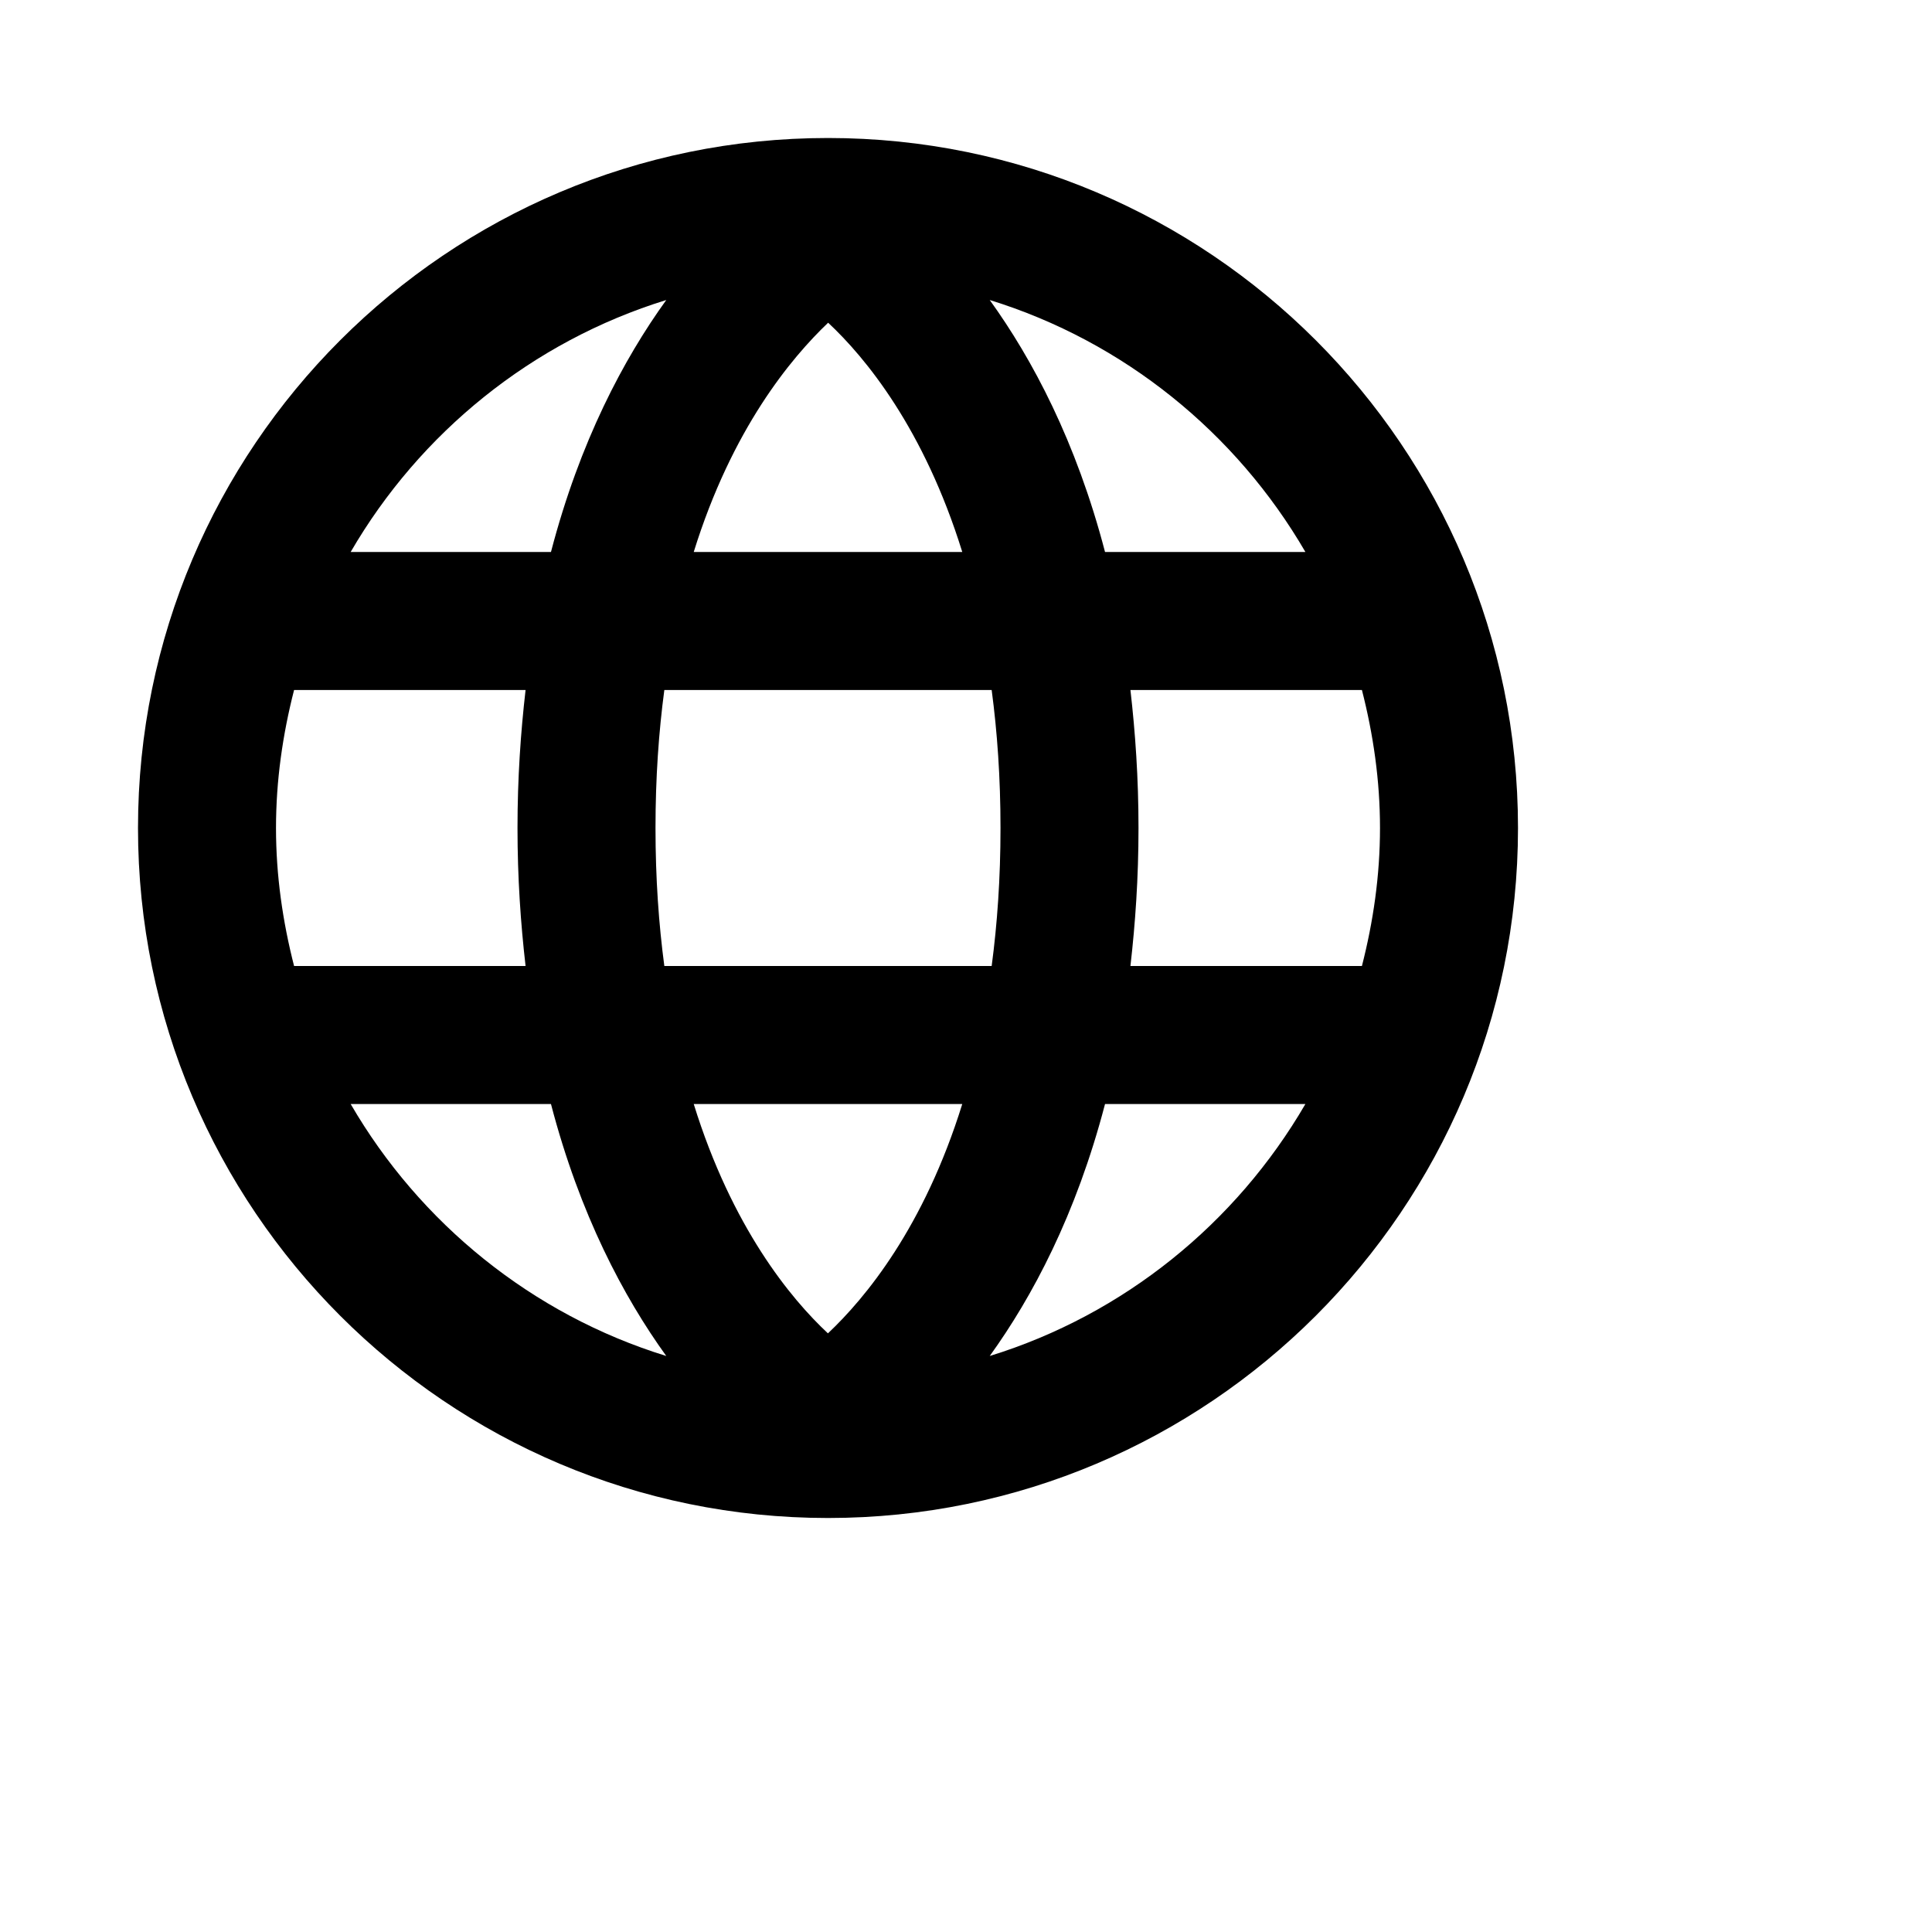 <svg width="28" height="28" viewBox="0 0 28 28" fill="none" xmlns="http://www.w3.org/2000/svg">
<path fill-rule="evenodd" clip-rule="evenodd" d="M12 2C6.482 2 2 6.482 2 12C2 17.518 6.482 22 12 22C17.518 22 22 17.518 22 12C22 6.482 17.518 2 12 2ZM7.985 8H5.082C6.084 6.274 7.711 4.949 9.656 4.348C9.04 5.202 8.404 6.395 7.985 8ZM16.015 8C15.596 6.395 14.96 5.202 14.344 4.348C16.289 4.949 17.916 6.274 18.919 8H16.015ZM10.054 8C10.609 6.214 11.464 5.19 12.002 4.677C12.543 5.182 13.391 6.212 13.946 8H10.054ZM4 12C4 11.311 4.097 10.645 4.262 10H7.617C7.546 10.618 7.5 11.278 7.5 12C7.5 12.722 7.546 13.382 7.617 14H4.262C4.097 13.355 4 12.689 4 12ZM9.5 12C9.5 11.269 9.547 10.609 9.628 10H14.372C14.453 10.609 14.5 11.269 14.5 12C14.5 12.731 14.453 13.391 14.372 14H9.628C9.547 13.391 9.5 12.731 9.5 12ZM16.5 12C16.5 11.278 16.454 10.618 16.383 10H19.738C19.903 10.645 20 11.311 20 12C20 12.689 19.903 13.355 19.738 14H16.383C16.454 13.382 16.5 12.722 16.5 12ZM9.656 19.652C7.711 19.052 6.084 17.726 5.082 16H7.985C8.404 17.605 9.04 18.798 9.656 19.652ZM11.999 19.324C11.458 18.819 10.609 17.789 10.054 16H13.946C13.39 17.789 12.541 18.813 11.999 19.324ZM14.344 19.652C14.96 18.798 15.596 17.605 16.015 16H18.919C17.916 17.726 16.289 19.052 14.344 19.652Z" fill="black"/>
</svg>
